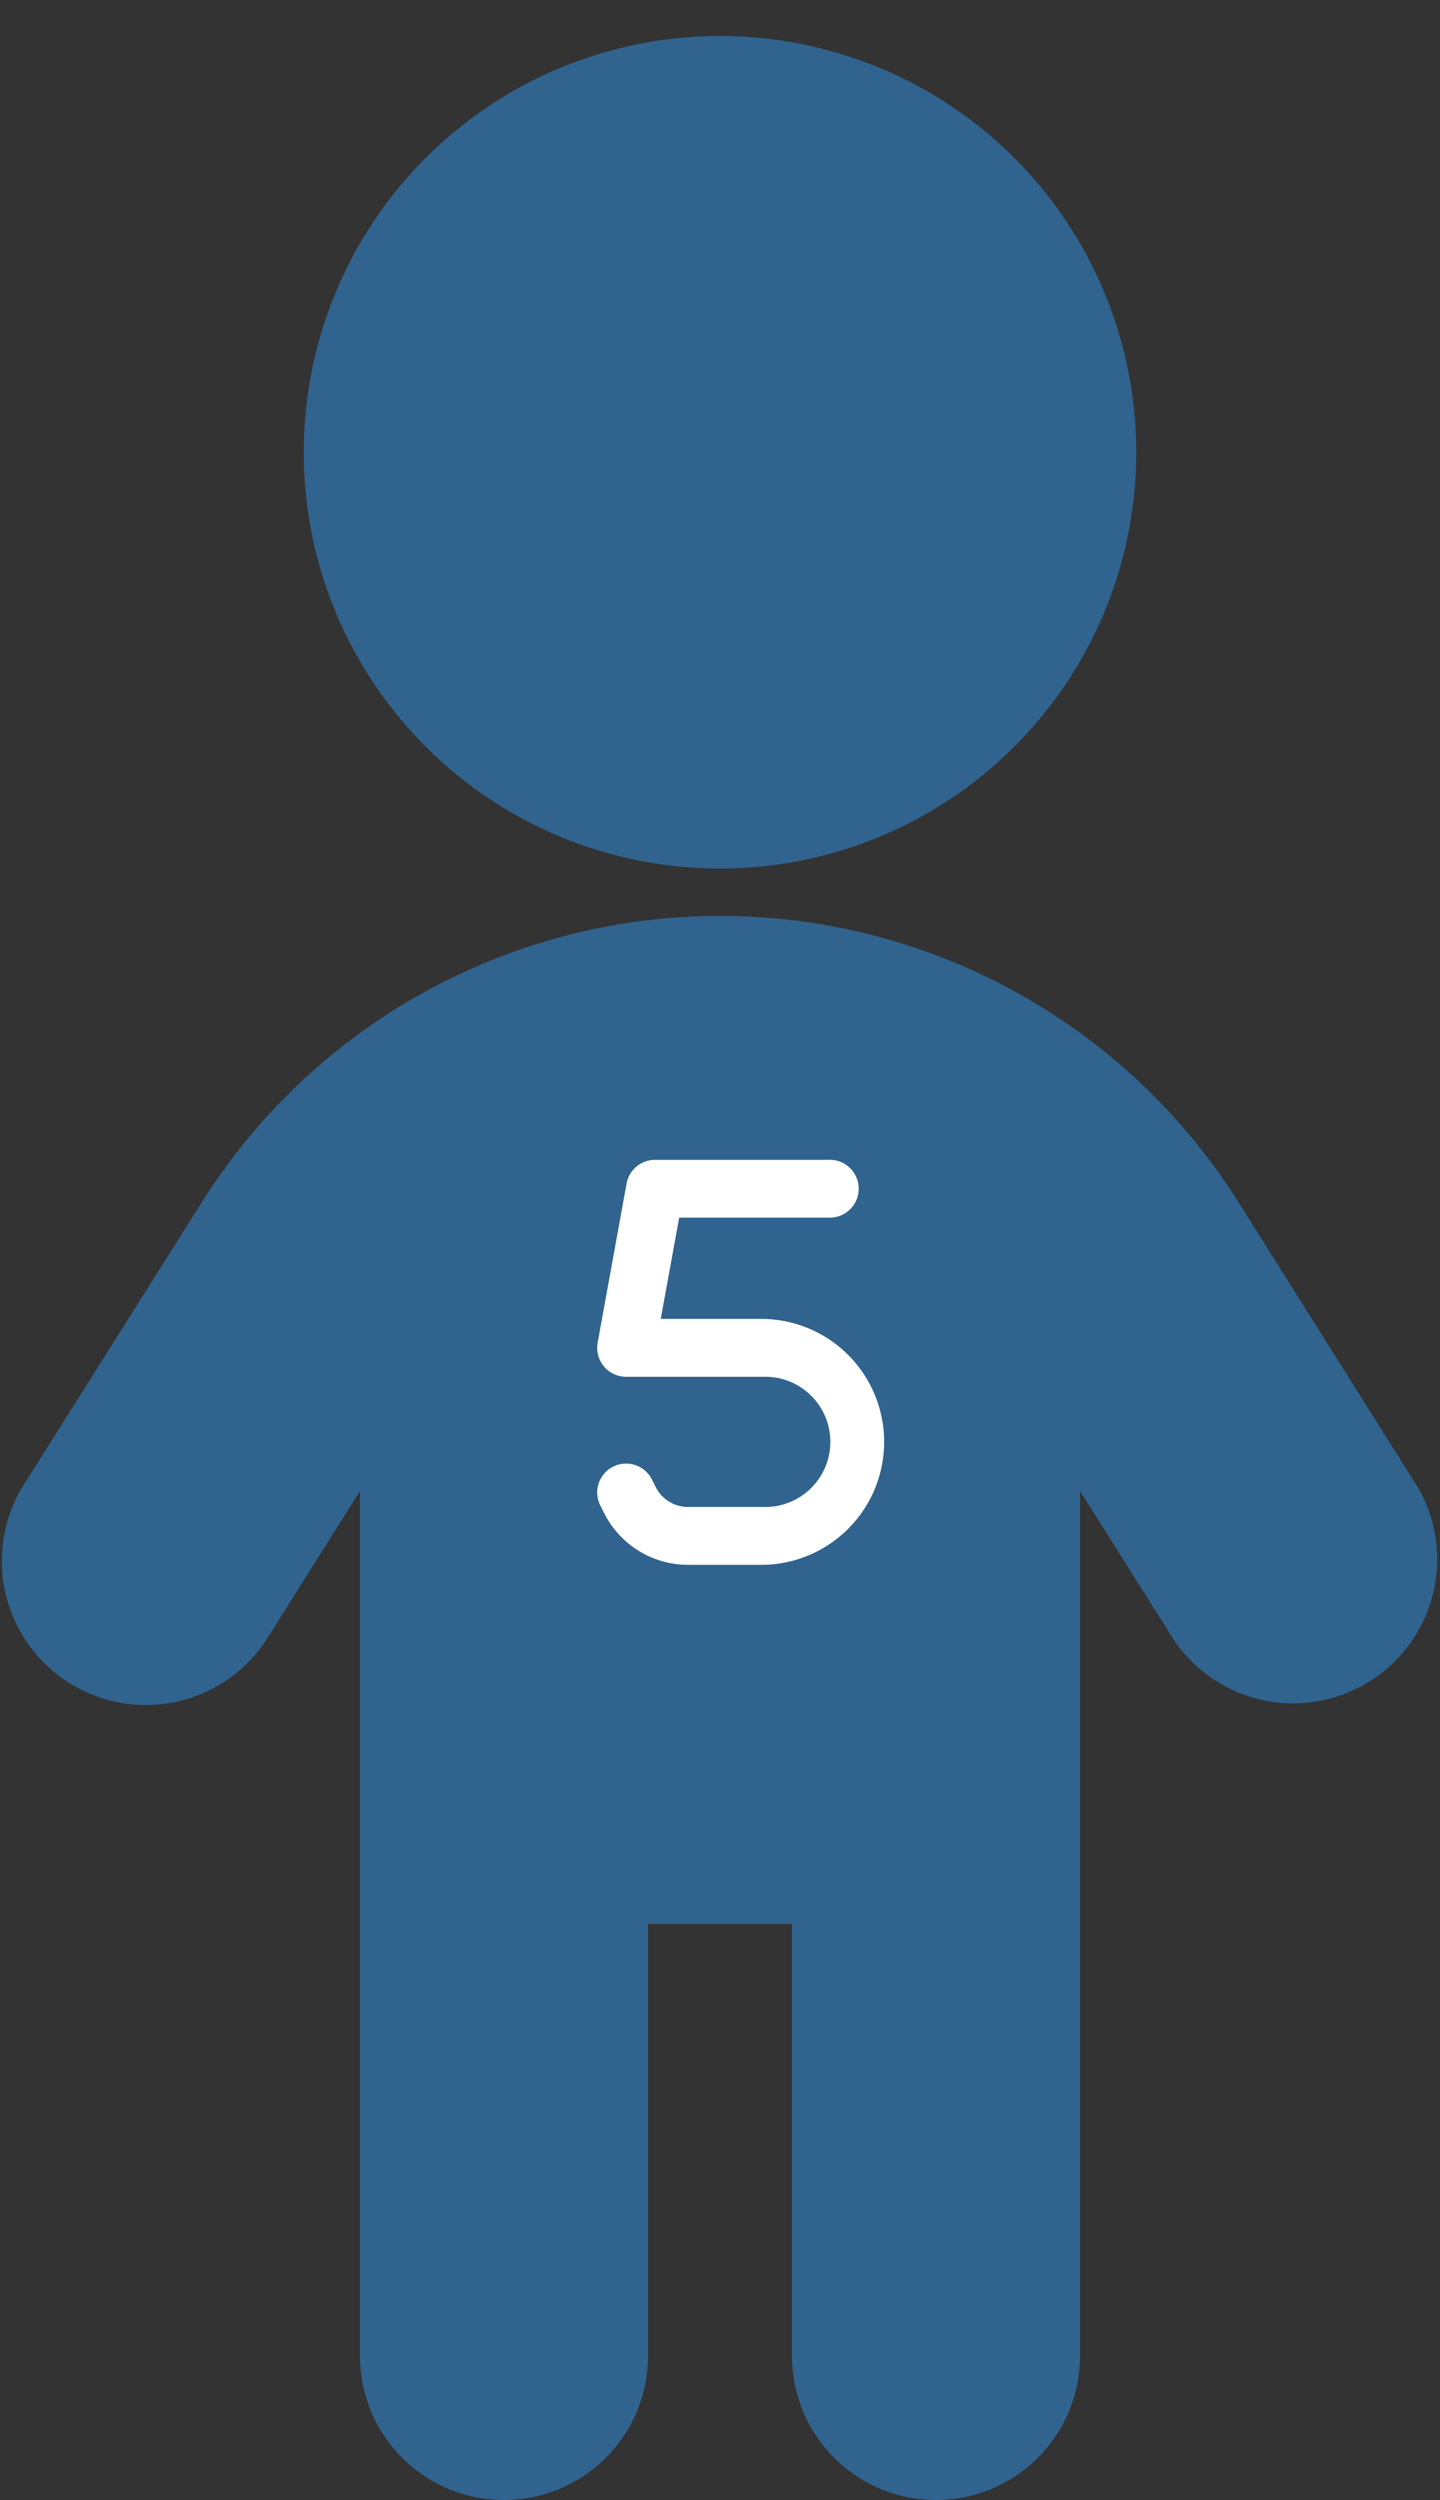 <svg id="圖層_1" data-name="圖層 1" xmlns="http://www.w3.org/2000/svg" viewBox="0 0 320 555.52"><rect x="0" y="0" width="320" height="555.52" fill="#333333" stroke="none"/><defs><style>.cls-1{fill:#30638e;}.cls-2{fill:#fff;}</style></defs><path class="cls-1" d="M67.5,100.52A92.5,92.5,0,1,1,160,193,92.5,92.5,0,0,1,67.5,100.52Zm76.5,327v96a32,32,0,0,1-64,0V331.32l-20.9,33.2a32,32,0,0,1-54.2-34l39.9-63.3a136.08,136.08,0,0,1,230.4-.1l39.9,63.4a32,32,0,0,1-54.1,34.1l-21-33.3v192.2a32,32,0,0,1-64,0v-96Z"/><path class="cls-2" d="M139.24,263a6.43,6.43,0,0,1,6.33-5.28h38.57a6.43,6.43,0,1,1,0,12.85H150.93l-4.1,22.5h22.84a27.33,27.33,0,0,1,0,54.65H152.9a20.87,20.87,0,0,1-18.68-11.56l-.83-1.64a6.42,6.42,0,0,1,11.49-5.75l.83,1.65a8,8,0,0,0,7.19,4.44h16.77a14.47,14.47,0,1,0,0-28.93H139.14a6.43,6.43,0,0,1-6.33-7.57Z"/></svg>